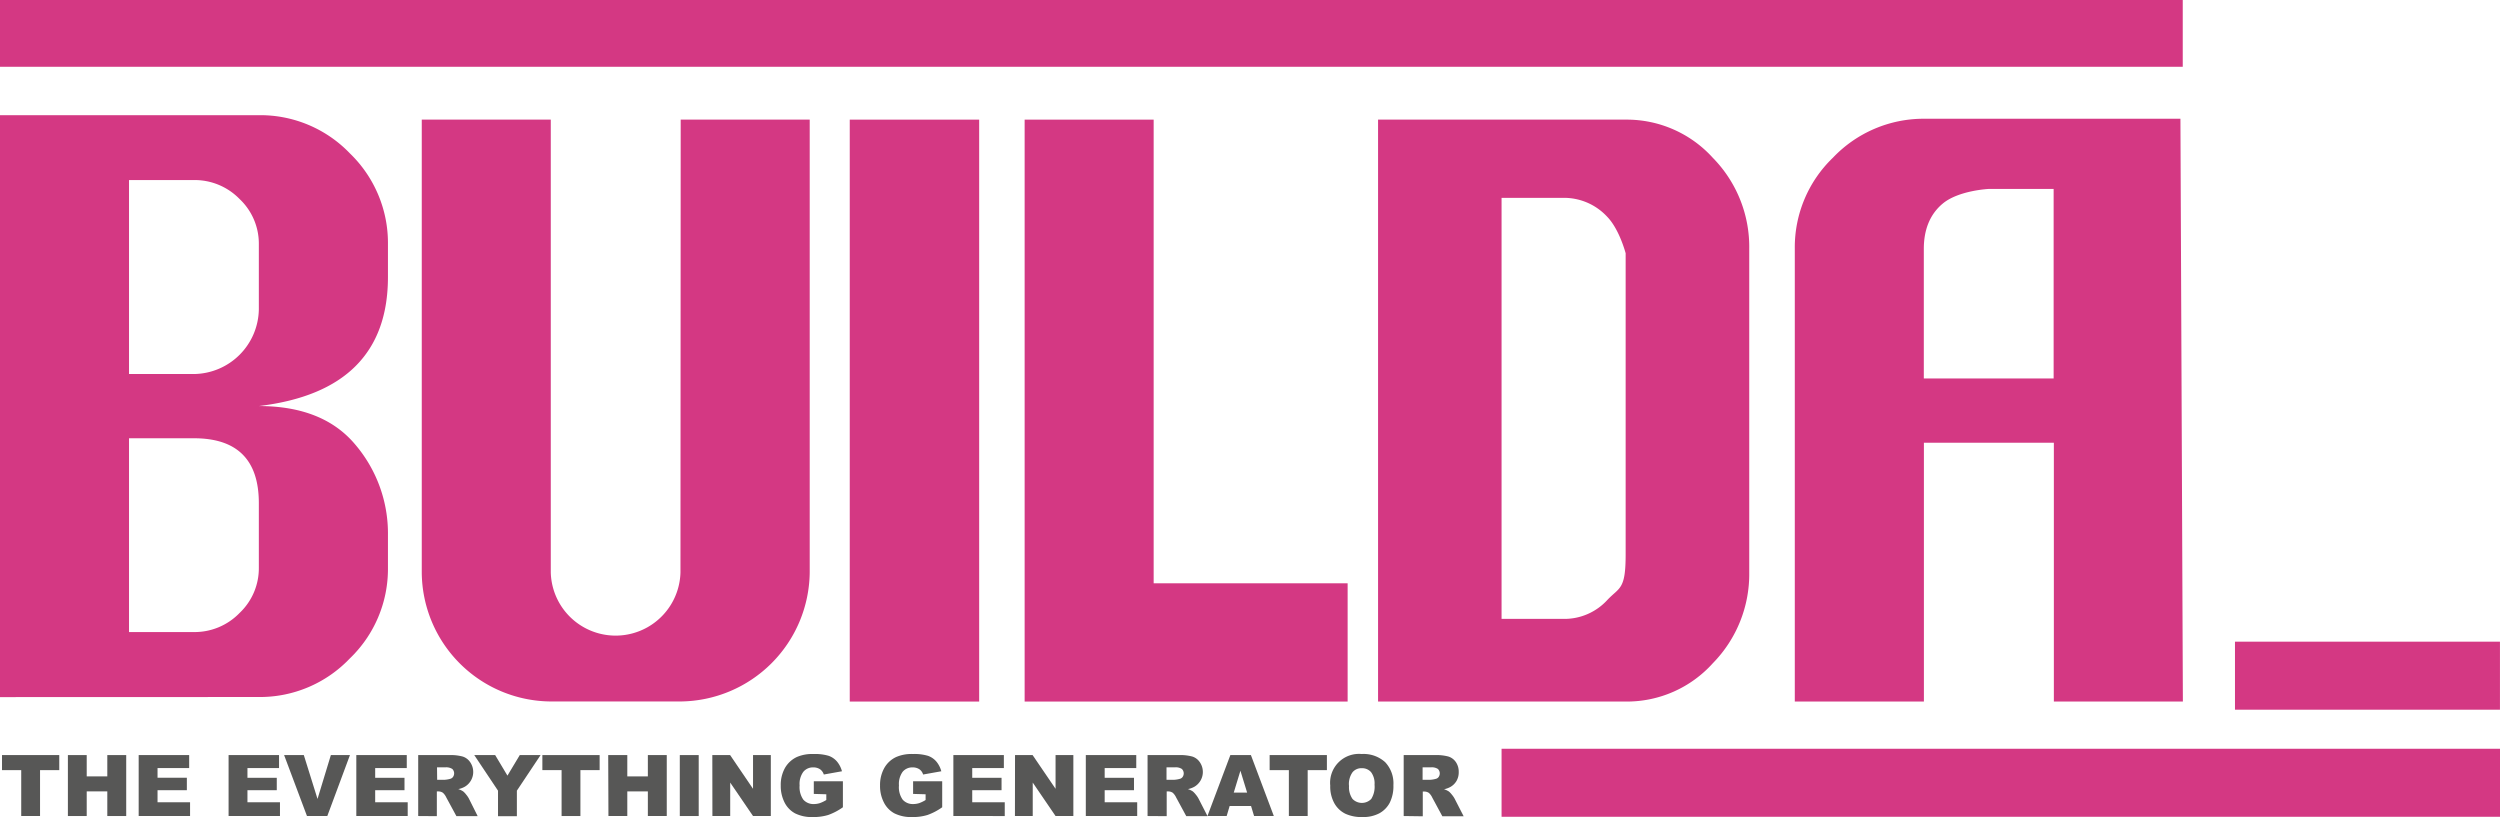 <svg xmlns="http://www.w3.org/2000/svg" viewBox="0 0 561.93 183.66"><path d="M0,156.69V25.89H58.18a27.9,27.9,0,0,1,20.47,8.59A28,28,0,0,1,87.2,54.91v7.36q0,12.74-7.26,20t-21.76,9q14.5,0,21.76,8.76a30.79,30.79,0,0,1,7.26,20.26v7.36a27.89,27.89,0,0,1-8.62,20.4,27.88,27.88,0,0,1-20.4,8.62ZM29,84.07H43.6A14.77,14.77,0,0,0,58.18,69.49V54.91a13.8,13.8,0,0,0-4.33-10.18A14.11,14.11,0,0,0,43.6,40.47H29Zm0,58H43.6a14.06,14.06,0,0,0,10.25-4.29,13.83,13.83,0,0,0,4.33-10.15V113.09q0-14.58-14.58-14.58H29Z" fill="#d43883"/><path d="M153,26.89h29V128.67a29.32,29.32,0,0,1-29,29H123.8a29.19,29.19,0,0,1-29-29V26.89h29V128.67a14.58,14.58,0,0,0,29.15,0Z" fill="#d43883"/><path d="M191,157.69V26.89h29.09v130.8Z" fill="#d43883"/><path d="M230.31,157.69V26.89h29V131.11h43.6v26.58Z" fill="#d43883"/><path d="M309.75,157.69V26.89H365.4A26.09,26.09,0,0,1,385,35.48a28.56,28.56,0,0,1,8.18,20.43v72.76a28.59,28.59,0,0,1-8.18,20.4,26,26,0,0,1-19.57,8.62Zm27.76-18.58h13.94a13.09,13.09,0,0,0,9.87-4.29c2.72-2.86,4.08-2.24,4.08-10.15V56.91c0,.05-1.38-5.34-4.14-8.18a13.22,13.22,0,0,0-9.81-4.26H337.51Z" fill="#d43883"/><path d="M403.42,157.69V55.91A27.94,27.94,0,0,1,412,35.44a28.12,28.12,0,0,1,20.47-8.75h57.63l.55,131h-29V99.51H432.44v58.18Zm29-72.62H461.6V42.47H447s-6.72.32-10.29,3.26c-3.11,2.56-4.29,6.23-4.29,10.18Z" fill="#d43883"/><rect width="490.62" height="15.01" fill="#d43883"/><rect x="337.51" y="168.3" width="224.42" height="15.29" fill="#d43883"/><rect x="502.36" y="144.23" width="59.56" height="15.29" fill="#d43883"/><path d="M.45,169.72H13.32v3.38H9v10.32H4.77V173.1H.45Z" fill="#575756"/><path d="M15.26,169.72h4.23v4.79h4.63v-4.79h4.25v13.7H24.12v-5.54H19.49v5.54H15.26Z" fill="#575756"/><path d="M31.17,169.72H42.52v2.92H35.41v2.18H42v2.79H35.41v2.71h7.31v3.1H31.17Z" fill="#575756"/><path d="M51.38,169.72H62.72v2.92h-7.1v2.18h6.59v2.79H55.62v2.71h7.31v3.1H51.38Z" fill="#575756"/><path d="M63.86,169.72h4.43l3.08,9.86,3-9.86h4.29l-5.09,13.7H69Z" fill="#575756"/><path d="M80.09,169.72H91.43v2.92h-7.1v2.18h6.59v2.79H84.33v2.71h7.31v3.1H80.09Z" fill="#575756"/><path d="M94,183.42v-13.7H101a10.43,10.43,0,0,1,3,.33,3.2,3.2,0,0,1,1.67,1.25,3.86,3.86,0,0,1-1.19,5.53,4.91,4.91,0,0,1-1.48.54,4.24,4.24,0,0,1,1.1.51,4.08,4.08,0,0,1,.68.72,5.35,5.35,0,0,1,.59.85l2,4h-4.78l-2.27-4.19a3.31,3.31,0,0,0-.76-1.06,1.79,1.79,0,0,0-1-.31h-.37v5.56Zm4.26-8.15H100a6,6,0,0,0,1.12-.19,1.11,1.11,0,0,0,.69-.43,1.38,1.38,0,0,0-.15-1.81,2.52,2.52,0,0,0-1.58-.36H98.23Z" fill="#575756"/><path d="M106.6,169.72h4.7l2.76,4.62,2.77-4.62h4.68l-5.33,8v5.74h-4.24v-5.74Z" fill="#575756"/><path d="M121.91,169.72h12.87v3.38h-4.32v10.32h-4.23V173.1h-4.32Z" fill="#575756"/><path d="M136.71,169.72H141v4.79h4.62v-4.79h4.25v13.7h-4.25v-5.54H141v5.54h-4.24Z" fill="#575756"/><path d="M152.8,169.72h4.25v13.7H152.8Z" fill="#575756"/><path d="M160.11,169.72h4l5.15,7.58v-7.58h4v13.7h-4l-5.13-7.52v7.52h-4Z" fill="#575756"/><path d="M182.92,178.45v-2.84h6.54v5.84a13.55,13.55,0,0,1-3.32,1.74,11.3,11.3,0,0,1-3.43.46,8.4,8.4,0,0,1-4-.83,5.66,5.66,0,0,1-2.38-2.48,8.15,8.15,0,0,1-.84-3.77,7.81,7.81,0,0,1,.92-3.9,6,6,0,0,1,2.71-2.52,8.71,8.71,0,0,1,3.75-.67,10.73,10.73,0,0,1,3.4.41,4.38,4.38,0,0,1,1.86,1.28,5.67,5.67,0,0,1,1.12,2.19l-4.08.73a2.26,2.26,0,0,0-.86-1.19,2.69,2.69,0,0,0-1.54-.41,2.78,2.78,0,0,0-2.21,1,4.61,4.61,0,0,0-.83,3.06,4.87,4.87,0,0,0,.83,3.18,3,3,0,0,0,2.34,1,4.64,4.64,0,0,0,1.35-.2,7.76,7.76,0,0,0,1.48-.71v-1.29Z" fill="#575756"/><path d="M205.24,178.45v-2.84h6.54v5.84a13.38,13.38,0,0,1-3.32,1.74,11.19,11.19,0,0,1-3.42.46,8.4,8.4,0,0,1-4-.83,5.66,5.66,0,0,1-2.38-2.48,8,8,0,0,1-.85-3.77,7.81,7.81,0,0,1,.93-3.9,5.92,5.92,0,0,1,2.71-2.52,8.68,8.68,0,0,1,3.75-.67,10.62,10.62,0,0,1,3.39.41,4.41,4.41,0,0,1,1.87,1.28,5.67,5.67,0,0,1,1.12,2.19l-4.09.73a2.19,2.19,0,0,0-.85-1.19,2.71,2.71,0,0,0-1.54-.41,2.79,2.79,0,0,0-2.22,1,4.67,4.67,0,0,0-.82,3.06,4.81,4.81,0,0,0,.83,3.18,3,3,0,0,0,2.33,1,4.66,4.66,0,0,0,1.36-.2,7.44,7.44,0,0,0,1.47-.71v-1.29Z" fill="#575756"/><path d="M214.29,169.72h11.35v2.92h-7.11v2.18h6.59v2.79h-6.59v2.71h7.31v3.1H214.29Z" fill="#575756"/><path d="M228.15,169.72h3.95l5.16,7.58v-7.58h4v13.7h-4l-5.13-7.52v7.52h-4Z" fill="#575756"/><path d="M244.06,169.72H255.4v2.92h-7.1v2.18h6.59v2.79H248.3v2.71h7.31v3.1H244.06Z" fill="#575756"/><path d="M257.94,183.42v-13.7H265a10.43,10.43,0,0,1,3,.33,3.2,3.2,0,0,1,1.67,1.25,3.86,3.86,0,0,1-1.19,5.53,4.91,4.91,0,0,1-1.48.54,4.24,4.24,0,0,1,1.1.51,4.49,4.49,0,0,1,.68.72,5.35,5.35,0,0,1,.59.85l2.05,4h-4.78l-2.27-4.19a3.31,3.31,0,0,0-.76-1.06,1.79,1.79,0,0,0-1-.31h-.37v5.56Zm4.26-8.15H264a6,6,0,0,0,1.12-.19,1.11,1.11,0,0,0,.69-.43,1.4,1.4,0,0,0-.16-1.81,2.5,2.5,0,0,0-1.58-.36H262.2Z" fill="#575756"/><path d="M281.2,181.16h-4.81l-.67,2.26H271.4l5.15-13.7h4.62l5.15,13.7h-4.44Zm-.88-3-1.51-4.92-1.5,4.92Z" fill="#575756"/><path d="M285.38,169.72h12.87v3.38h-4.32v10.32H289.7V173.1h-4.32Z" fill="#575756"/><path d="M299,176.58a6.49,6.49,0,0,1,7.07-7.1,7.2,7.2,0,0,1,5.28,1.84,6.93,6.93,0,0,1,1.85,5.14,8.39,8.39,0,0,1-.81,3.94,5.76,5.76,0,0,1-2.34,2.4,7.72,7.72,0,0,1-3.81.85,8.63,8.63,0,0,1-3.83-.74,5.76,5.76,0,0,1-2.47-2.33A7.77,7.77,0,0,1,299,176.58Zm4.23,0a4.57,4.57,0,0,0,.78,3,2.93,2.93,0,0,0,4.21,0,5.16,5.16,0,0,0,.74-3.19,4.25,4.25,0,0,0-.78-2.83,2.67,2.67,0,0,0-2.11-.89,2.56,2.56,0,0,0-2.06.91A4.57,4.57,0,0,0,303.21,176.6Z" fill="#575756"/><path d="M315.51,183.42v-13.7h7.06a10.43,10.43,0,0,1,3,.33,3.2,3.2,0,0,1,1.67,1.25,3.82,3.82,0,0,1,.64,2.22,3.86,3.86,0,0,1-.49,2,3.74,3.74,0,0,1-1.34,1.34,4.91,4.91,0,0,1-1.48.54,4.24,4.24,0,0,1,1.1.51,4.49,4.49,0,0,1,.68.72,5.35,5.35,0,0,1,.59.85l2.05,4H324.2l-2.26-4.19a3.31,3.31,0,0,0-.76-1.06,1.79,1.79,0,0,0-1-.31h-.38v5.56Zm4.25-8.15h1.79a6,6,0,0,0,1.12-.19,1.11,1.11,0,0,0,.69-.43,1.4,1.4,0,0,0-.16-1.81,2.5,2.5,0,0,0-1.58-.36h-1.86Z" fill="#575756"/></svg>
